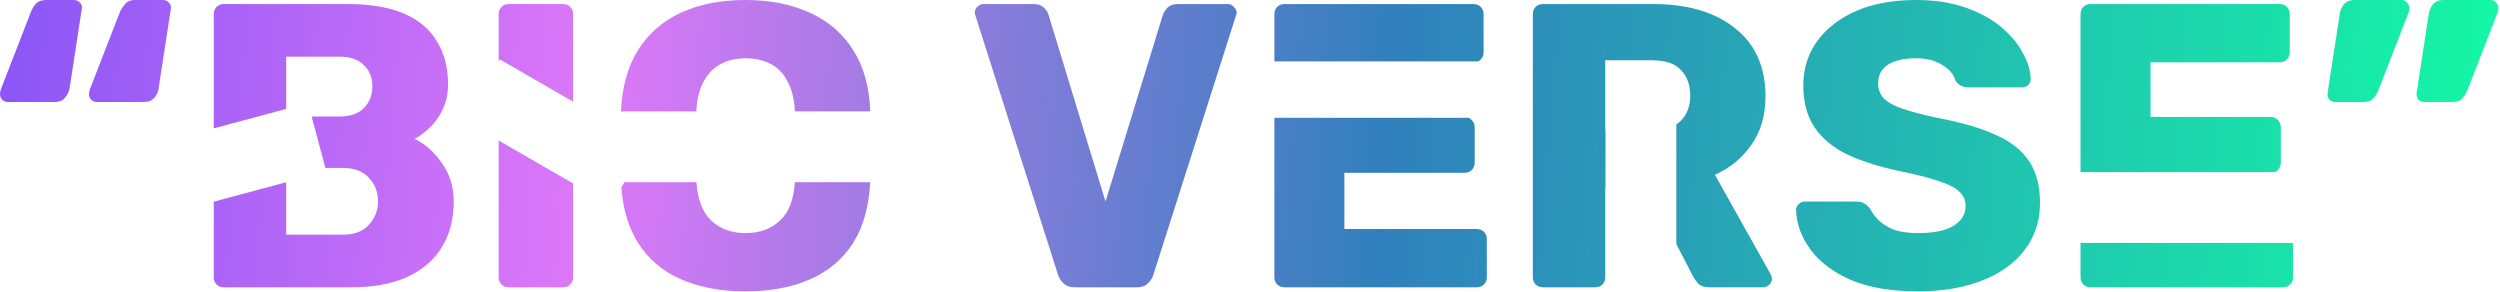 <svg width="1507" height="176" viewBox="0 0 1507 176" fill="none" xmlns="http://www.w3.org/2000/svg">
<path fill-rule="evenodd" clip-rule="evenodd" d="M58.298 61.469C56.997 61.469 55.859 60.981 54.883 60.005C54.07 59.03 53.663 57.973 53.663 56.834C53.663 55.859 53.826 54.883 54.151 53.907L72.446 6.83C73.259 5.204 74.316 3.659 75.617 2.195C76.918 0.732 78.869 0 81.471 0H98.302C99.765 0 100.985 0.569 101.96 1.707C102.936 2.683 103.261 3.984 102.936 5.61L95.618 53.176C95.456 55.127 94.643 56.997 93.179 58.786C91.716 60.575 89.602 61.469 86.837 61.469H58.298ZM4.635 61.469C3.334 61.469 2.195 60.981 1.22 60.005C0.407 59.03 0 57.973 0 56.834C0 55.859 0.163 54.883 0.488 53.907L18.782 6.83C19.433 5.204 20.408 3.659 21.709 2.195C23.173 0.732 25.206 0 27.807 0H44.638C46.102 0 47.321 0.569 48.297 1.707C49.273 2.683 49.598 3.984 49.273 5.61L41.955 53.176C41.63 55.127 40.735 56.997 39.272 58.786C37.971 60.575 35.938 61.469 33.174 61.469H4.635ZM134.947 173.186C133.159 173.186 131.695 172.617 130.557 171.479C129.419 170.341 128.849 168.877 128.849 167.088V121.571L172.512 109.871V141.476H206.661C213.654 141.476 218.939 139.444 222.516 135.378C226.094 131.313 227.883 126.678 227.883 121.474C227.883 115.783 226.013 110.986 222.272 107.083C218.695 103.18 213.491 101.229 206.661 101.229H196.146L187.846 70.25H204.466C211.133 70.25 216.093 68.543 219.345 65.128C222.76 61.713 224.468 57.322 224.468 51.956C224.468 46.752 222.76 42.524 219.345 39.272C216.093 35.857 211.133 34.149 204.466 34.149H172.512V65.679L128.849 77.378V8.537C128.849 6.749 129.419 5.285 130.557 4.147C131.695 3.008 133.159 2.439 134.947 2.439H209.344C223.329 2.439 234.794 4.391 243.738 8.293C252.682 12.196 259.268 17.806 263.496 25.124C267.886 32.279 270.082 40.817 270.082 50.736C270.082 56.59 268.943 61.794 266.667 66.347C264.553 70.738 261.87 74.397 258.617 77.324C255.527 80.251 252.6 82.365 249.836 83.666C256.015 86.593 261.463 91.39 266.179 98.058C271.057 104.725 273.497 112.531 273.497 121.474C273.497 132.207 271.057 141.476 266.179 149.282C261.463 156.925 254.471 162.86 245.201 167.088C236.095 171.154 224.874 173.186 211.54 173.186H134.947ZM306.695 173.186C304.906 173.186 303.443 172.617 302.304 171.479C301.166 170.341 300.597 168.877 300.597 167.088V84.683L345.479 110.595V167.088C345.479 168.877 344.91 170.341 343.772 171.479C342.633 172.617 341.17 173.186 339.381 173.186H306.695ZM300.597 8.537V37.163L301.364 35.835L345.479 61.305V8.537C345.479 6.749 344.91 5.285 343.772 4.147C342.633 3.008 341.17 2.439 339.381 2.439H306.695C304.906 2.439 303.443 3.008 302.304 4.147C301.166 5.285 300.597 6.749 300.597 8.537ZM376.387 109.835L374.544 113.029C375.572 126.176 378.91 137.285 384.56 146.355C390.74 156.112 399.358 163.429 410.416 168.308C421.474 173.186 434.484 175.626 449.444 175.626C464.405 175.626 477.414 173.186 488.472 168.308C499.53 163.429 508.149 156.112 514.328 146.355C520.43 136.56 523.836 124.387 524.547 109.835H479.116C478.516 120.184 475.618 127.804 470.422 132.695C465.056 137.899 458.063 140.501 449.444 140.501C440.826 140.501 433.833 137.899 428.467 132.695C423.423 127.804 420.534 120.184 419.8 109.835H376.387ZM524.576 67.148L524.573 67.079C524.085 52.444 520.67 40.166 514.328 30.247C507.986 20.164 499.205 12.603 487.984 7.562C476.927 2.521 464.08 0 449.444 0C434.646 0 421.718 2.521 410.66 7.562C399.602 12.603 390.902 20.164 384.56 30.247C378.381 40.166 374.966 52.444 374.316 67.079L374.314 67.148H419.717C420.097 59.81 421.55 53.852 424.076 49.273C426.678 44.394 430.174 40.817 434.565 38.54C438.956 36.264 443.915 35.125 449.444 35.125C455.136 35.125 460.177 36.264 464.568 38.54C468.958 40.817 472.373 44.394 474.812 49.273C477.339 53.852 478.792 59.81 479.172 67.148H524.576ZM647.856 173.186C645.091 173.186 642.896 172.455 641.27 170.991C639.644 169.528 638.506 167.82 637.855 165.869L588.094 9.757C587.769 8.944 587.607 8.212 587.607 7.562C587.607 6.261 588.094 5.122 589.07 4.147C590.208 3.008 591.509 2.439 592.973 2.439H623.22C625.821 2.439 627.854 3.171 629.318 4.635C630.781 6.098 631.676 7.48 632.001 8.781L666.394 121.474L701.032 8.781C701.519 7.48 702.414 6.098 703.715 4.635C705.178 3.171 707.211 2.439 709.813 2.439H740.059C741.523 2.439 742.743 3.008 743.718 4.147C744.857 5.122 745.426 6.261 745.426 7.562C745.426 8.212 745.263 8.944 744.938 9.757L695.177 165.869C694.527 167.82 693.389 169.528 691.762 170.991C690.299 172.455 688.104 173.186 685.176 173.186H647.856ZM774.297 173.186C772.508 173.186 771.044 172.617 769.906 171.479C768.768 170.341 768.198 168.877 768.198 167.088V71H885.322C886.038 71.325 886.675 71.807 887.234 72.446C888.372 73.584 888.941 75.047 888.941 76.836V98.058C888.941 99.684 888.372 101.147 887.234 102.448C886.095 103.587 884.632 104.156 882.843 104.156H810.397V138.061H890.161C891.95 138.061 893.413 138.63 894.551 139.769C895.69 140.907 896.259 142.371 896.259 144.159V167.088C896.259 168.877 895.69 170.341 894.551 171.479C893.413 172.617 891.95 173.186 890.161 173.186H774.297ZM890.972 37H768.198V8.537C768.198 6.749 768.768 5.285 769.906 4.147C771.044 3.008 772.508 2.439 774.297 2.439H888.209C889.998 2.439 891.462 3.008 892.6 4.147C893.738 5.285 894.307 6.749 894.307 8.537V31.466C894.307 33.255 893.738 34.719 892.6 35.857C892.116 36.341 891.573 36.722 890.972 37ZM930.084 173.186C928.296 173.186 926.832 172.617 925.694 171.479C924.555 170.341 923.986 168.877 923.986 167.088V8.537C923.986 6.749 924.555 5.285 925.694 4.147C926.832 3.008 928.296 2.439 930.084 2.439H996.432C1017.41 2.439 1033.91 7.318 1045.95 17.075C1058.14 26.669 1064.24 40.329 1064.24 58.054C1064.24 69.6 1061.4 79.357 1055.71 87.325C1050.18 95.293 1042.86 101.31 1033.75 105.375L1067.41 165.381C1067.9 166.357 1068.15 167.251 1068.15 168.064C1068.15 169.365 1067.58 170.585 1066.44 171.723C1065.46 172.699 1064.24 173.186 1062.78 173.186H1030.58C1027.49 173.186 1025.21 172.455 1023.75 170.991C1022.29 169.365 1021.23 167.901 1020.58 166.6L1010.49 147.126V74.987C1011.41 74.38 1012.26 73.696 1013.02 72.933C1016.92 69.193 1018.87 64.071 1018.87 57.566C1018.87 51.224 1017 46.102 1013.26 42.199C1009.69 38.296 1003.91 36.345 995.944 36.345H967.649V78.544H967.802V112.937H967.649V167.088C967.649 168.877 967.08 170.341 965.941 171.479C964.803 172.617 963.339 173.186 961.551 173.186H930.084ZM1156.3 175.626C1140.04 175.626 1126.54 173.349 1115.81 168.796C1105.08 164.08 1096.95 157.982 1091.42 150.501C1085.89 143.021 1082.96 135.053 1082.64 126.597C1082.64 125.296 1083.12 124.158 1084.1 123.182C1085.24 122.044 1086.54 121.474 1088 121.474H1118.74C1121.01 121.474 1122.72 121.881 1123.86 122.694C1125.16 123.507 1126.3 124.564 1127.27 125.865C1128.58 128.304 1130.36 130.662 1132.64 132.939C1135.08 135.216 1138.17 137.086 1141.91 138.549C1145.81 139.85 1150.61 140.501 1156.3 140.501C1165.73 140.501 1172.81 139.037 1177.52 136.11C1182.4 133.183 1184.84 129.199 1184.84 124.158C1184.84 120.58 1183.54 117.653 1180.94 115.376C1178.34 112.937 1174.11 110.823 1168.25 109.034C1162.56 107.083 1154.92 105.131 1145.32 103.18C1132.97 100.578 1122.4 97.245 1113.61 93.179C1105 88.951 1098.41 83.504 1093.86 76.836C1089.3 70.006 1087.03 61.55 1087.03 51.468C1087.03 41.548 1089.79 32.686 1095.32 24.88C1101.01 17.075 1108.9 10.977 1118.98 6.586C1129.06 2.195 1141.02 0 1154.84 0C1166.06 0 1175.9 1.464 1184.35 4.391C1192.97 7.318 1200.21 11.22 1206.06 16.099C1211.92 20.977 1216.31 26.181 1219.23 31.71C1222.32 37.077 1223.95 42.362 1224.11 47.565C1224.11 48.866 1223.62 50.086 1222.65 51.224C1221.67 52.2 1220.45 52.688 1218.99 52.688H1186.79C1185 52.688 1183.46 52.362 1182.16 51.712C1180.86 51.062 1179.72 50.005 1178.74 48.541C1177.77 44.963 1175.17 41.874 1170.94 39.272C1166.87 36.507 1161.51 35.125 1154.84 35.125C1147.68 35.125 1142.07 36.426 1138.01 39.028C1134.1 41.467 1132.15 45.289 1132.15 50.492C1132.15 53.745 1133.21 56.59 1135.32 59.03C1137.6 61.469 1141.26 63.583 1146.3 65.372C1151.5 67.161 1158.58 69.031 1167.52 70.982C1182.32 73.746 1194.27 77.243 1203.38 81.471C1212.49 85.536 1219.15 90.903 1223.38 97.57C1227.61 104.074 1229.72 112.287 1229.72 122.206C1229.72 133.264 1226.55 142.858 1220.21 150.989C1214.03 158.958 1205.41 165.056 1194.35 169.284C1183.3 173.512 1170.61 175.626 1156.3 175.626ZM1260.24 173.186C1258.45 173.186 1256.99 172.617 1255.85 171.479C1254.71 170.341 1254.14 168.877 1254.14 167.088V146.424H1382.2V167.088C1382.2 168.877 1381.63 170.341 1380.49 171.479C1379.36 172.617 1377.89 173.186 1376.1 173.186H1260.24ZM1254.14 8.537V103.738H1371.2C1371.94 103.453 1372.6 103.023 1373.18 102.448C1374.32 101.147 1374.88 99.684 1374.88 98.058V76.836C1374.88 75.047 1374.32 73.584 1373.18 72.446C1372.04 71.145 1370.58 70.494 1368.79 70.494H1296.34V37.564H1374.15C1375.94 37.564 1377.41 36.995 1378.54 35.857C1379.68 34.719 1380.25 33.255 1380.25 31.466V8.537C1380.25 6.749 1379.68 5.285 1378.54 4.147C1377.41 3.008 1375.94 2.439 1374.15 2.439H1260.24C1258.45 2.439 1256.99 3.008 1255.85 4.147C1254.71 5.285 1254.14 6.749 1254.14 8.537ZM1461.4 61.469C1459.93 61.469 1458.71 60.981 1457.74 60.005C1456.93 58.867 1456.6 57.485 1456.76 55.859L1464.08 8.293C1464.41 6.179 1465.22 4.309 1466.52 2.683C1467.98 0.894 1470.1 0 1472.86 0H1501.4C1502.7 0 1503.76 0.488 1504.57 1.464C1505.55 2.439 1506.04 3.578 1506.04 4.878C1506.04 5.854 1505.87 6.749 1505.55 7.562L1487.25 54.639C1486.6 56.265 1485.63 57.81 1484.33 59.274C1483.03 60.737 1480.99 61.469 1478.23 61.469H1461.4ZM1407.73 61.469C1406.27 61.469 1405.05 60.981 1404.08 60.005C1403.26 58.867 1402.94 57.485 1403.1 55.859L1410.42 8.293C1410.74 6.179 1411.56 4.309 1412.86 2.683C1414.32 0.894 1416.43 0 1419.2 0H1447.74C1449.04 0 1450.1 0.488 1450.91 1.464C1451.88 2.439 1452.37 3.578 1452.37 4.878C1452.37 5.854 1452.21 6.749 1451.88 7.562L1433.59 54.639C1432.94 56.265 1431.96 57.81 1430.66 59.274C1429.36 60.737 1427.33 61.469 1424.57 61.469H1407.73Z" fill="url(#paint0_linear_15_47)"/>
<defs>
<linearGradient id="paint0_linear_15_47" x1="-2.47957e-07" y1="27.68" x2="1506.04" y2="147.946" gradientUnits="userSpaceOnUse">
<stop stop-color="#8A56F6"/>
<stop offset="0.24" stop-color="#DE78F8"/>
<stop offset="0.555" stop-color="#3080BD"/>
<stop offset="1" stop-color="#14F9A5"/>
</linearGradient>
</defs>
</svg>

